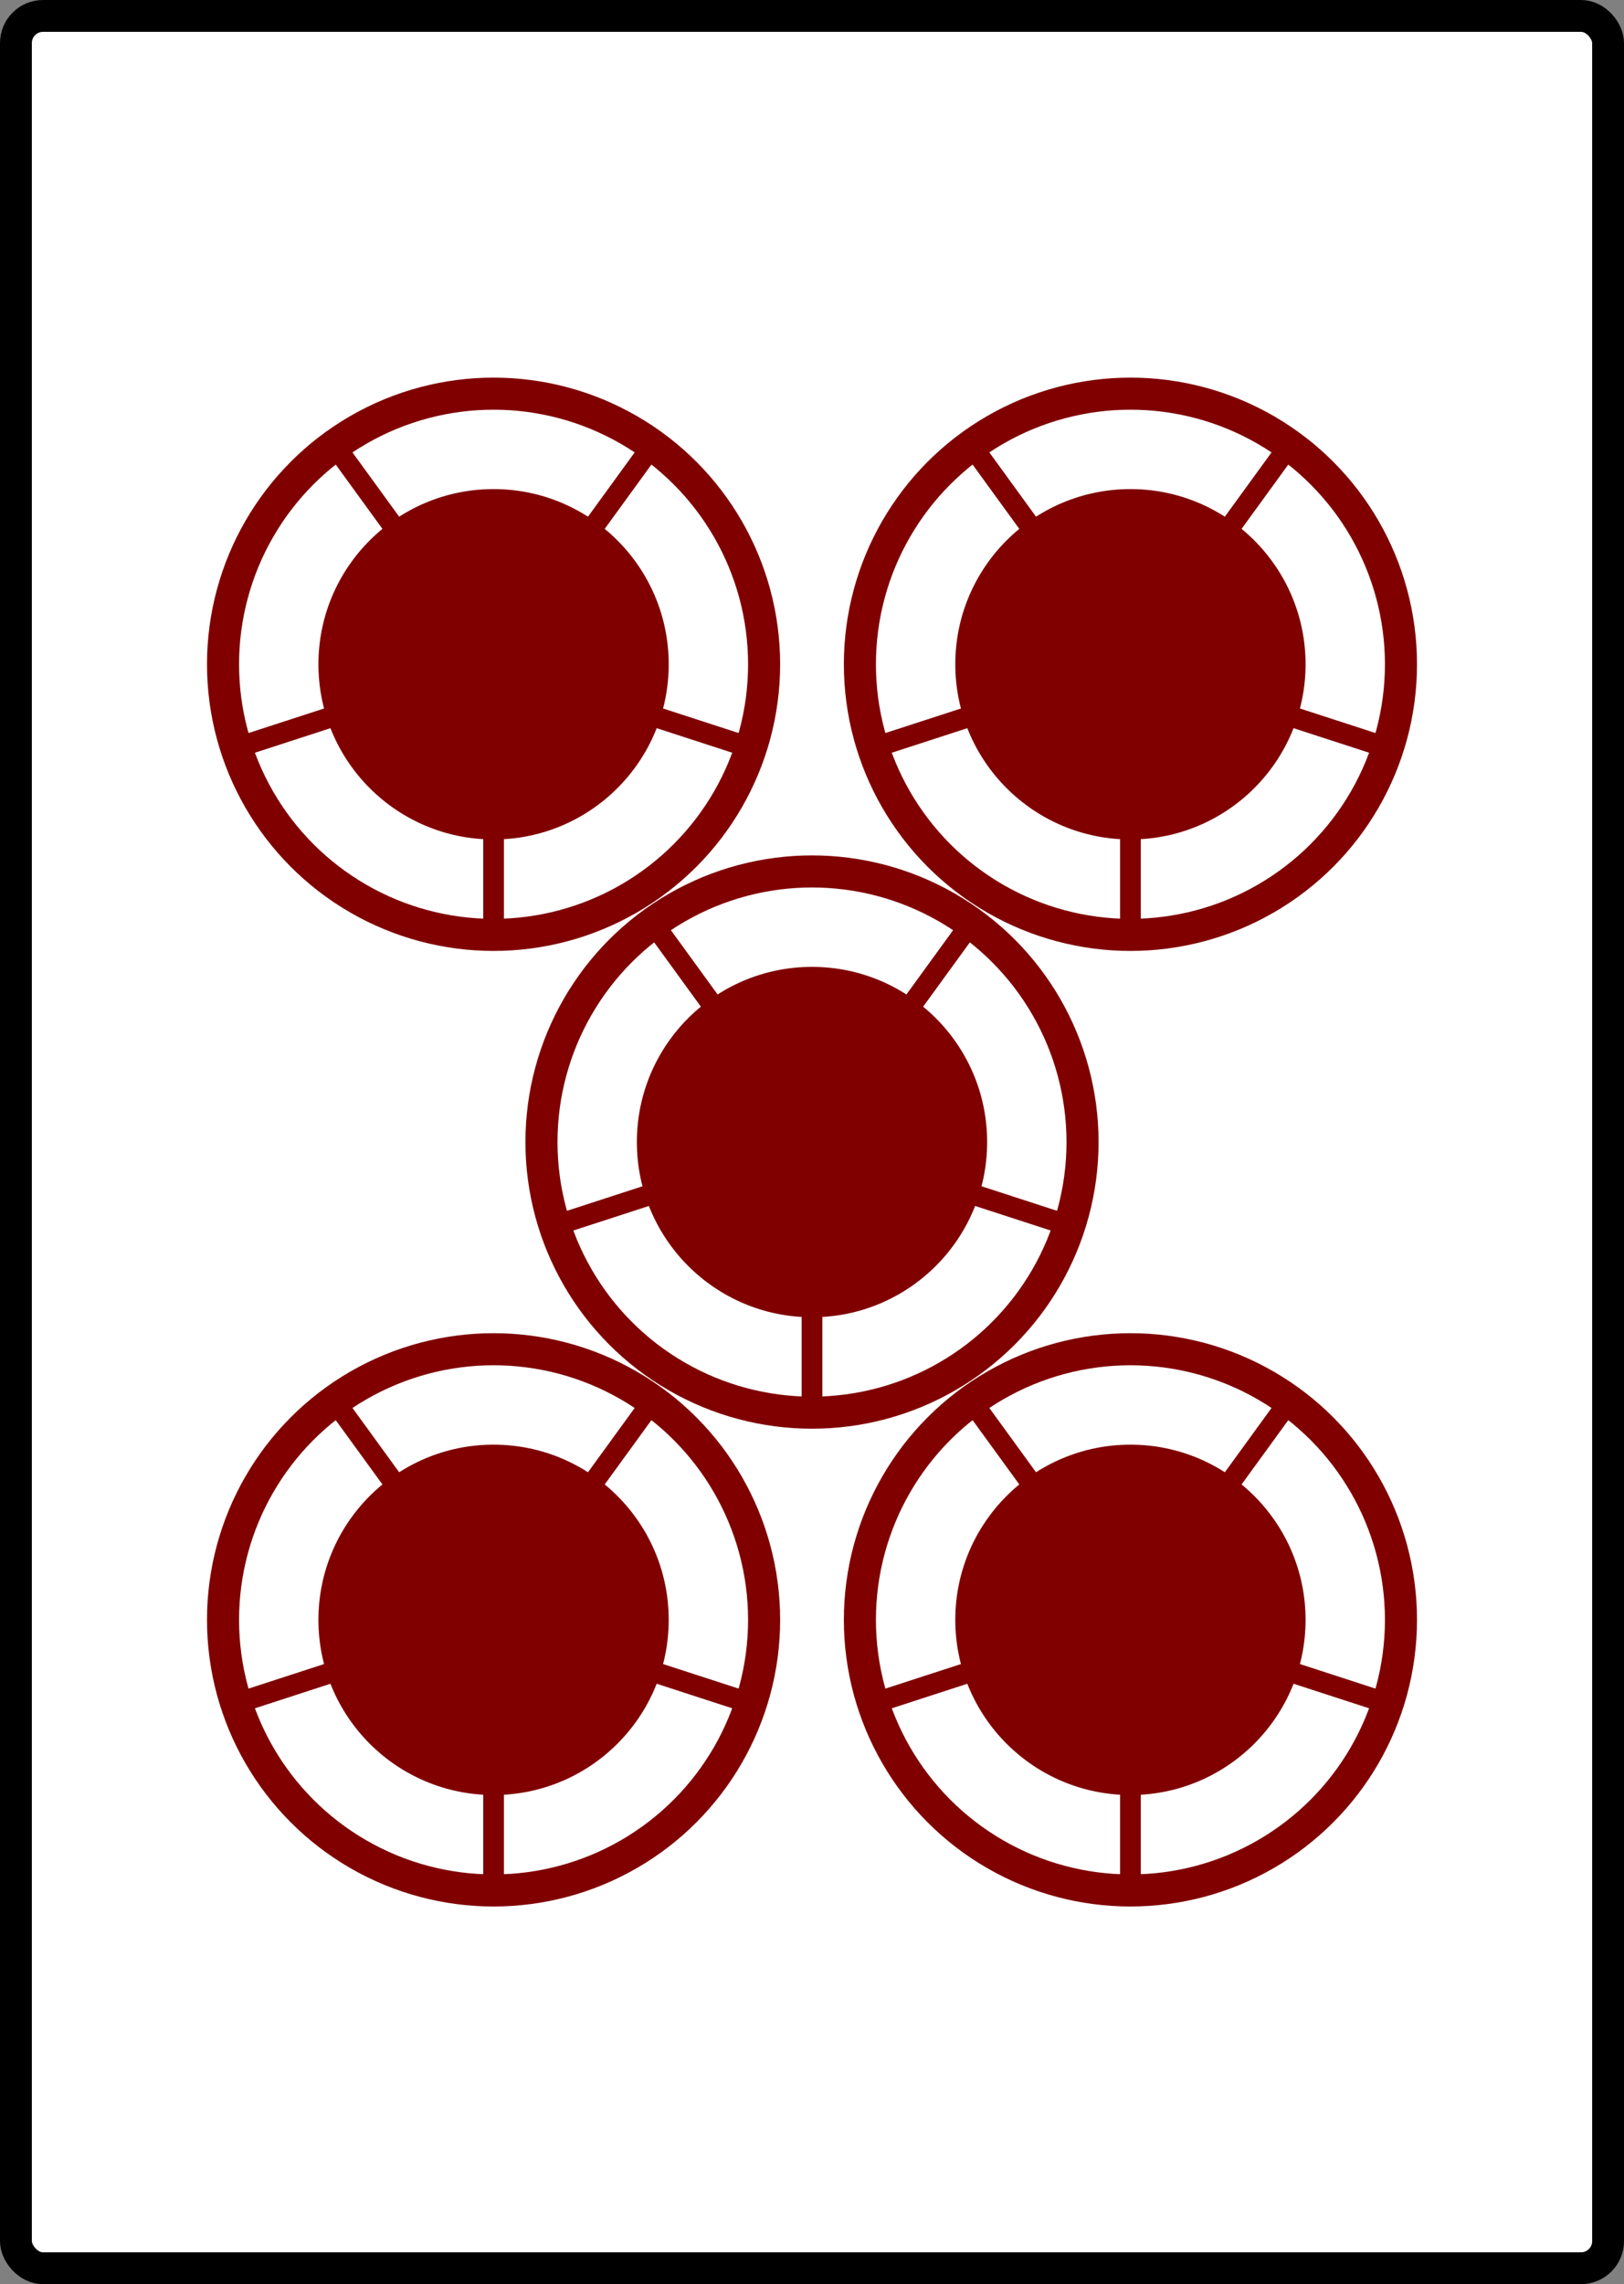 <?xml version="1.0" encoding="UTF-8" standalone="no"?>
<!-- Created with Inkscape (http://www.inkscape.org/) -->

<svg
   width="51mm"
   height="71.711mm"
   viewBox="0 0 51 71.711"
   version="1.1"
   id="svg1"
   inkscape:version="1.3 (0e150ed6c4, 2023-07-21)"
   sodipodi:docname="5p.svg"
   xml:space="preserve"
   inkscape:export-filename="5p.png"
   inkscape:export-xdpi="96"
   inkscape:export-ydpi="96"
   xmlns:inkscape="http://www.inkscape.org/namespaces/inkscape"
   xmlns:sodipodi="http://sodipodi.sourceforge.net/DTD/sodipodi-0.dtd"
   xmlns="http://www.w3.org/2000/svg"
   xmlns:svg="http://www.w3.org/2000/svg"><rect x="0" y="0" width="51" height="71.711" fill="#808080" stroke="none"/>&#10;  <sodipodi:namedview
   id="namedview1"
   pagecolor="#ffffff"
   bordercolor="#000000"
   borderopacity="0.25"
   inkscape:showpageshadow="2"
   inkscape:pageopacity="0.0"
   inkscape:pagecheckerboard="0"
   inkscape:deskcolor="#d1d1d1"
   inkscape:document-units="mm"
   inkscape:zoom="1.2371789"
   inkscape:cx="153.5752"
   inkscape:cy="145.08815"
   inkscape:window-width="1280"
   inkscape:window-height="729"
   inkscape:window-x="-8"
   inkscape:window-y="1072"
   inkscape:window-maximized="1"
   inkscape:current-layer="layer1" />&#10;  <defs
   id="defs1" />&#10;  <g
   inkscape:label="Layer 1"
   inkscape:groupmode="layer"
   id="layer1"
   transform="translate(-14.017,-93.863)">&#10;    <rect
   style="fill:#ffffff;stroke:#000000;stroke-width:1;stroke-opacity:1;fill-opacity:1"
   id="rect1"
   width="50"
   height="70.711"
   x="14.517"
   y="94.363"
   ry="0.851" />&#10;    &#10;    &#10;    &#10;  <g
   id="g6"
   transform="translate(39.517,129.718)"><path
     style="fill:#800000;stroke:none;stroke-width:0.398"
     d="M -0.325,0 H 0.325 V 8.411 H -0.325 Z"
     id="path1" /><g
     transform="rotate(72)"
     id="g2">&#10;            <path
   style="fill:#800000;stroke:none;stroke-width:0.398"
   d="M -0.325,0 H 0.325 V 8.411 H -0.325 Z"
   id="path2" />&#10;        </g><g
     transform="rotate(144)"
     id="g3">&#10;            <path
   style="fill:#800000;stroke:none;stroke-width:0.398"
   d="M -0.325,0 H 0.325 V 8.411 H -0.325 Z"
   id="path3" />&#10;        </g><g
     transform="rotate(-72)"
     id="g4">&#10;            <path
   style="fill:#800000;stroke:none;stroke-width:0.398"
   d="M -0.325,0 H 0.325 V 8.411 H -0.325 Z"
   id="path4" />&#10;        </g><g
     transform="rotate(-144)"
     id="g5">&#10;            <path
   style="fill:#800000;stroke:none;stroke-width:0.398"
   d="M -0.325,0 H 0.325 V 8.411 H -0.325 Z"
   id="path5" />&#10;        </g><circle
     style="fill:none;stroke:#800000;stroke-width:1.007;stroke-dasharray:none;stroke-opacity:1"
     id="path1-5"
     cx="-1.2516975e-06"
     cy="-1.2516975e-06"
     r="8.496" /><circle
     style="fill:#800000;fill-opacity:1;stroke:none;stroke-width:0.671;stroke-dasharray:none"
     id="circle2"
     cx="1.110223e-16"
     cy="1.110223e-16"
     r="5.5" /></g><g
   id="g11"
   transform="translate(29.517,114.718)"><path
     style="fill:#800000;stroke:none;stroke-width:0.398"
     d="M -0.325,0 H 0.325 V 8.411 H -0.325 Z"
     id="path6" /><g
     transform="rotate(72)"
     id="g7">&#10;            <path
   style="fill:#800000;stroke:none;stroke-width:0.398"
   d="M -0.325,0 H 0.325 V 8.411 H -0.325 Z"
   id="path7" />&#10;        </g><g
     transform="rotate(144)"
     id="g8">&#10;            <path
   style="fill:#800000;stroke:none;stroke-width:0.398"
   d="M -0.325,0 H 0.325 V 8.411 H -0.325 Z"
   id="path8" />&#10;        </g><g
     transform="rotate(-72)"
     id="g9">&#10;            <path
   style="fill:#800000;stroke:none;stroke-width:0.398"
   d="M -0.325,0 H 0.325 V 8.411 H -0.325 Z"
   id="path9" />&#10;        </g><g
     transform="rotate(-144)"
     id="g10">&#10;            <path
   style="fill:#800000;stroke:none;stroke-width:0.398"
   d="M -0.325,0 H 0.325 V 8.411 H -0.325 Z"
   id="path10" />&#10;        </g><circle
     style="fill:none;stroke:#800000;stroke-width:1.007;stroke-dasharray:none;stroke-opacity:1"
     id="circle10"
     cx="-1.2516975e-06"
     cy="-1.2516975e-06"
     r="8.496" /><circle
     style="fill:#800000;fill-opacity:1;stroke:none;stroke-width:0.671;stroke-dasharray:none"
     id="circle11"
     cx="1.110223e-16"
     cy="1.110223e-16"
     r="5.5" /></g><g
   id="g16"
   transform="translate(29.517,144.718)"><path
     style="fill:#800000;stroke:none;stroke-width:0.398"
     d="M -0.325,0 H 0.325 V 8.411 H -0.325 Z"
     id="path11" /><g
     transform="rotate(72)"
     id="g12">&#10;            <path
   style="fill:#800000;stroke:none;stroke-width:0.398"
   d="M -0.325,0 H 0.325 V 8.411 H -0.325 Z"
   id="path12" />&#10;        </g><g
     transform="rotate(144)"
     id="g13">&#10;            <path
   style="fill:#800000;stroke:none;stroke-width:0.398"
   d="M -0.325,0 H 0.325 V 8.411 H -0.325 Z"
   id="path13" />&#10;        </g><g
     transform="rotate(-72)"
     id="g14">&#10;            <path
   style="fill:#800000;stroke:none;stroke-width:0.398"
   d="M -0.325,0 H 0.325 V 8.411 H -0.325 Z"
   id="path14" />&#10;        </g><g
     transform="rotate(-144)"
     id="g15">&#10;            <path
   style="fill:#800000;stroke:none;stroke-width:0.398"
   d="M -0.325,0 H 0.325 V 8.411 H -0.325 Z"
   id="path15" />&#10;        </g><circle
     style="fill:none;stroke:#800000;stroke-width:1.007;stroke-dasharray:none;stroke-opacity:1"
     id="circle15"
     cx="-1.2516975e-06"
     cy="-1.2516975e-06"
     r="8.496" /><circle
     style="fill:#800000;fill-opacity:1;stroke:none;stroke-width:0.671;stroke-dasharray:none"
     id="circle16"
     cx="1.110223e-16"
     cy="1.110223e-16"
     r="5.5" /></g><g
   id="g21"
   transform="translate(49.517,114.718)"><path
     style="fill:#800000;stroke:none;stroke-width:0.398"
     d="M -0.325,0 H 0.325 V 8.411 H -0.325 Z"
     id="path16" /><g
     transform="rotate(72)"
     id="g17">&#10;            <path
   style="fill:#800000;stroke:none;stroke-width:0.398"
   d="M -0.325,0 H 0.325 V 8.411 H -0.325 Z"
   id="path17" />&#10;        </g><g
     transform="rotate(144)"
     id="g18">&#10;            <path
   style="fill:#800000;stroke:none;stroke-width:0.398"
   d="M -0.325,0 H 0.325 V 8.411 H -0.325 Z"
   id="path18" />&#10;        </g><g
     transform="rotate(-72)"
     id="g19">&#10;            <path
   style="fill:#800000;stroke:none;stroke-width:0.398"
   d="M -0.325,0 H 0.325 V 8.411 H -0.325 Z"
   id="path19" />&#10;        </g><g
     transform="rotate(-144)"
     id="g20">&#10;            <path
   style="fill:#800000;stroke:none;stroke-width:0.398"
   d="M -0.325,0 H 0.325 V 8.411 H -0.325 Z"
   id="path20" />&#10;        </g><circle
     style="fill:none;stroke:#800000;stroke-width:1.007;stroke-dasharray:none;stroke-opacity:1"
     id="circle20"
     cx="-1.2516975e-06"
     cy="-1.2516975e-06"
     r="8.496" /><circle
     style="fill:#800000;fill-opacity:1;stroke:none;stroke-width:0.671;stroke-dasharray:none"
     id="circle21"
     cx="1.110223e-16"
     cy="1.110223e-16"
     r="5.5" /></g><g
   id="g26"
   transform="translate(49.517,144.718)"><path
     style="fill:#800000;stroke:none;stroke-width:0.398"
     d="M -0.325,0 H 0.325 V 8.411 H -0.325 Z"
     id="path21" /><g
     transform="rotate(72)"
     id="g22">&#10;            <path
   style="fill:#800000;stroke:none;stroke-width:0.398"
   d="M -0.325,0 H 0.325 V 8.411 H -0.325 Z"
   id="path22" />&#10;        </g><g
     transform="rotate(144)"
     id="g23">&#10;            <path
   style="fill:#800000;stroke:none;stroke-width:0.398"
   d="M -0.325,0 H 0.325 V 8.411 H -0.325 Z"
   id="path23" />&#10;        </g><g
     transform="rotate(-72)"
     id="g24">&#10;            <path
   style="fill:#800000;stroke:none;stroke-width:0.398"
   d="M -0.325,0 H 0.325 V 8.411 H -0.325 Z"
   id="path24" />&#10;        </g><g
     transform="rotate(-144)"
     id="g25">&#10;            <path
   style="fill:#800000;stroke:none;stroke-width:0.398"
   d="M -0.325,0 H 0.325 V 8.411 H -0.325 Z"
   id="path25" />&#10;        </g><circle
     style="fill:none;stroke:#800000;stroke-width:1.007;stroke-dasharray:none;stroke-opacity:1"
     id="circle25"
     cx="-1.2516975e-06"
     cy="-1.2516975e-06"
     r="8.496" /><circle
     style="fill:#800000;fill-opacity:1;stroke:none;stroke-width:0.671;stroke-dasharray:none"
     id="circle26"
     cx="1.110223e-16"
     cy="1.110223e-16"
     r="5.5" /></g></g>&#10;</svg>
